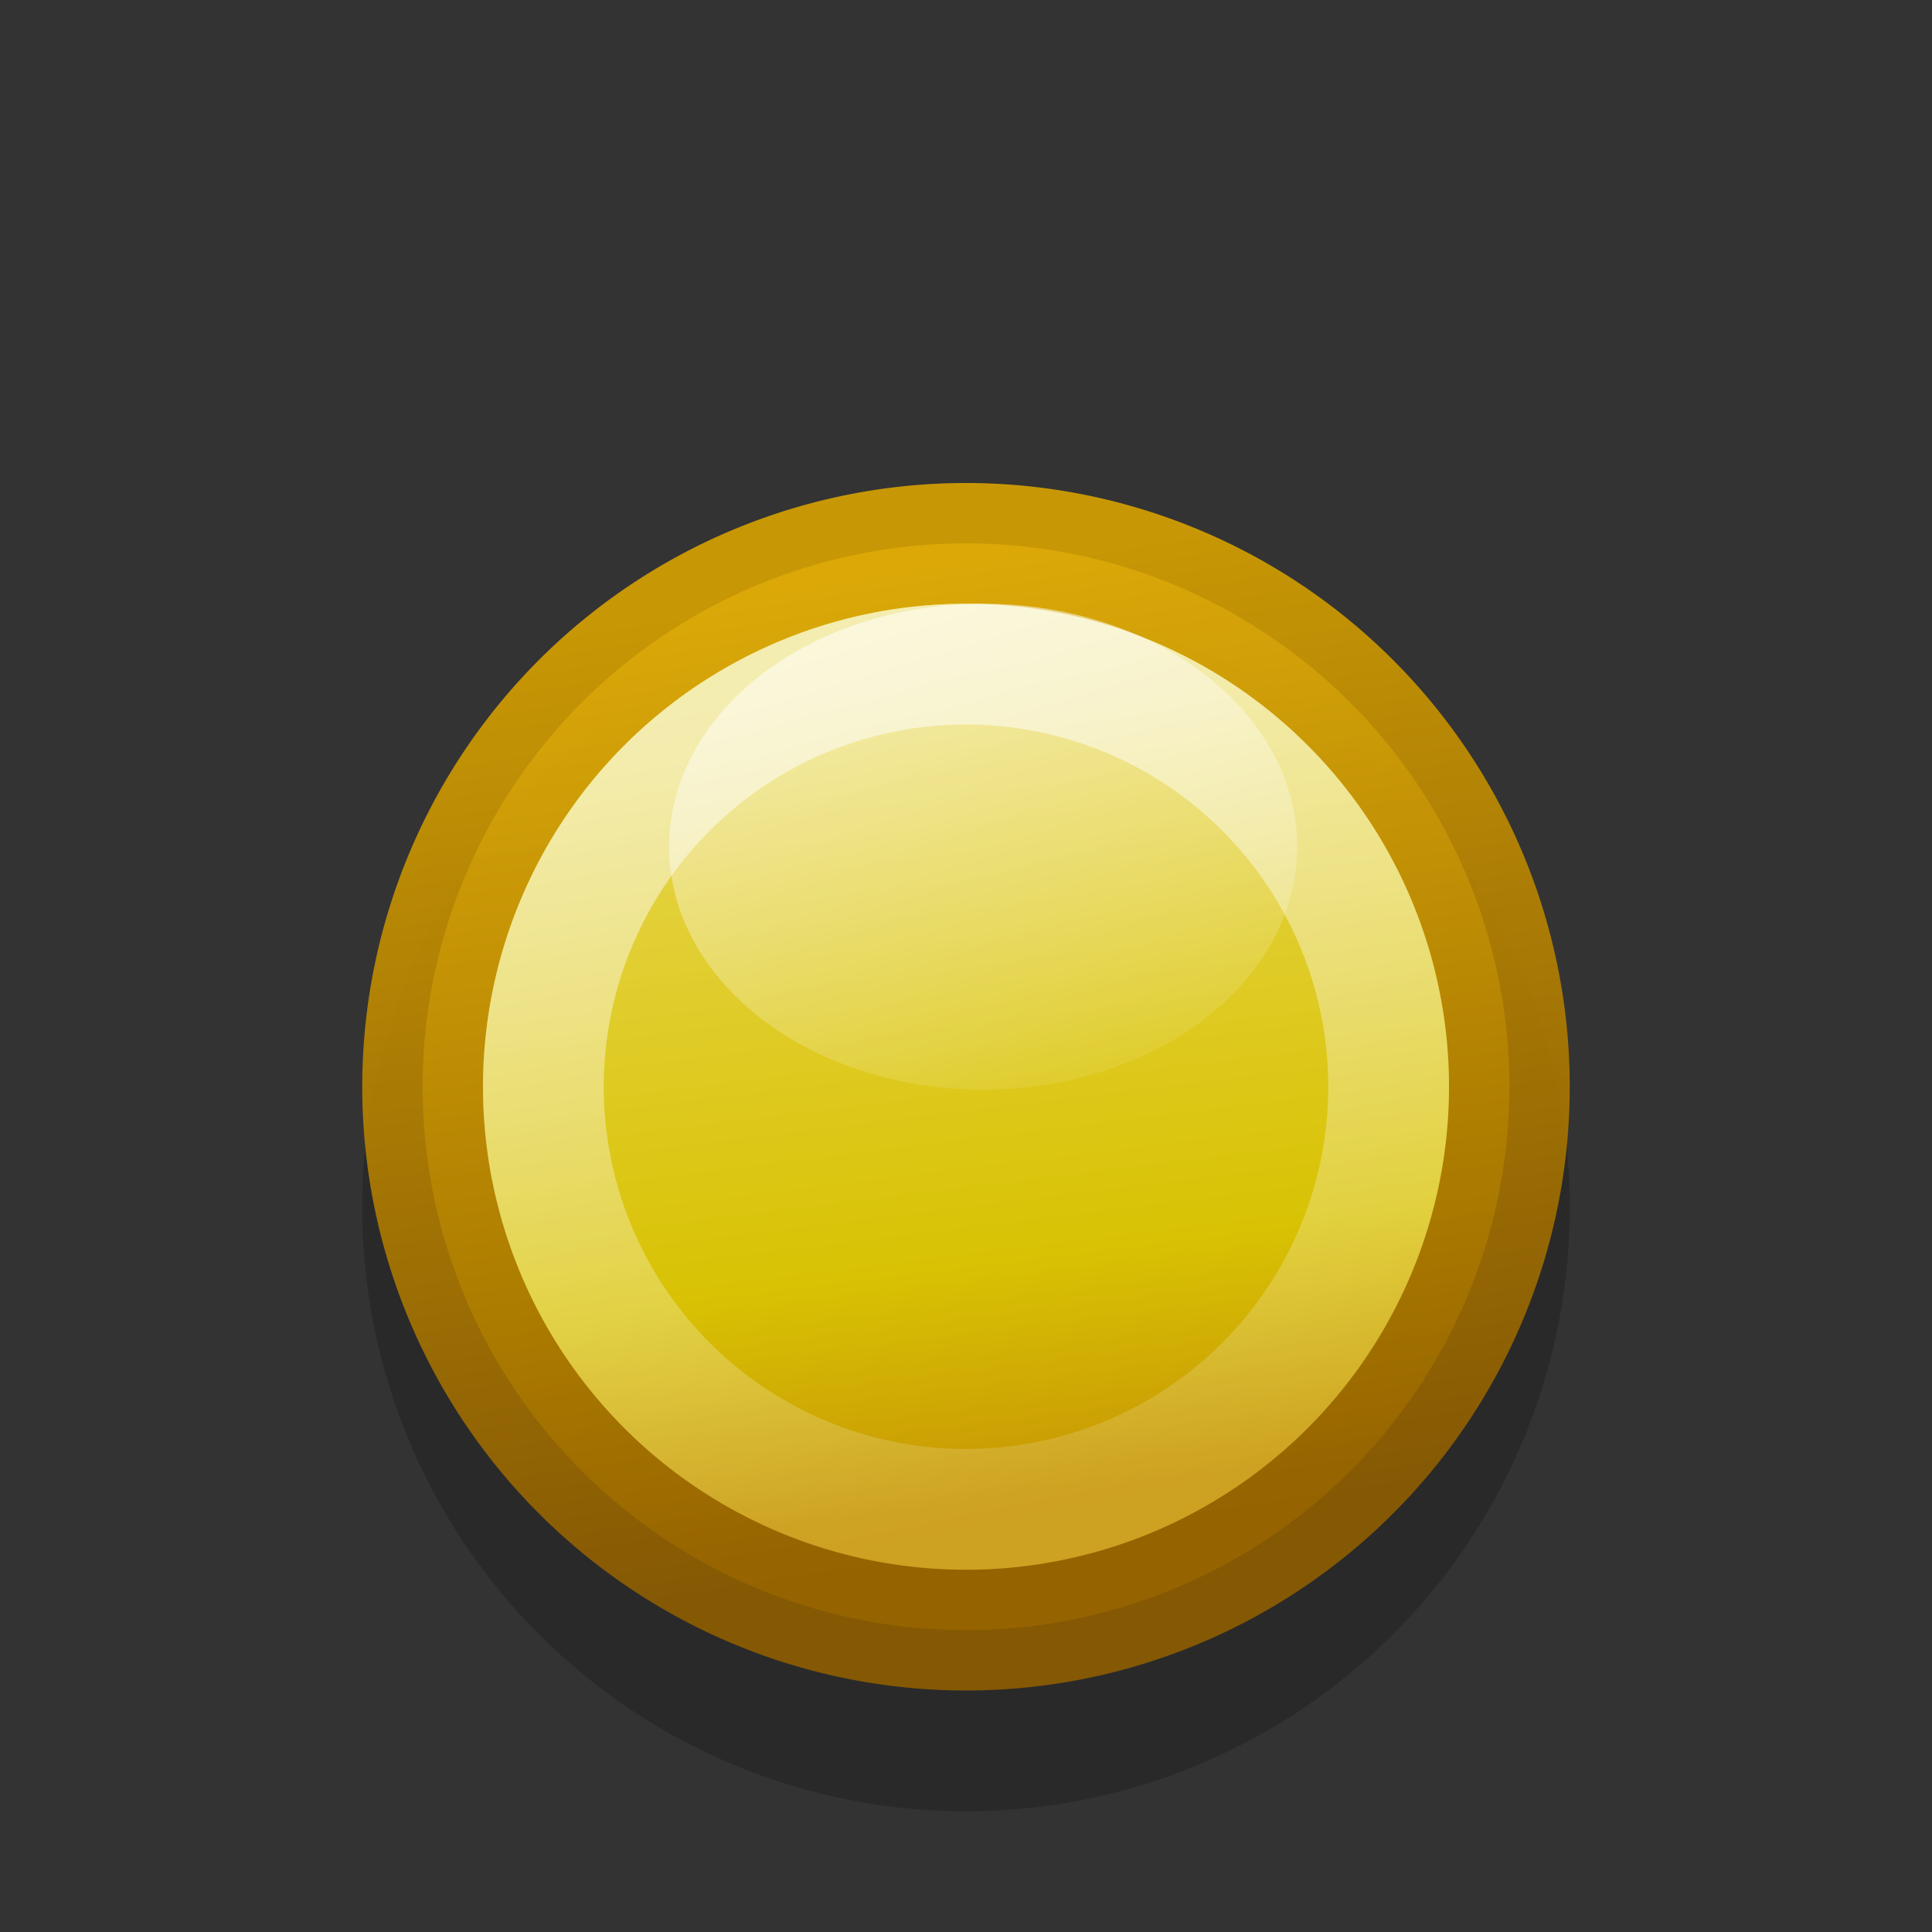 <?xml version="1.0" encoding="UTF-8" standalone="no"?>
<svg
   xmlns:dc="http://purl.org/dc/elements/1.1/"
   xmlns:cc="http://creativecommons.org/ns#"
   xmlns:rdf="http://www.w3.org/1999/02/22-rdf-syntax-ns#"
   xmlns:svg="http://www.w3.org/2000/svg"
   xmlns="http://www.w3.org/2000/svg"
   xmlns:xlink="http://www.w3.org/1999/xlink"
   id="svg4640"
   height="16"
   width="16"
   version="1.1">
  <rect width="100%" height="100%" fill="#333333" stroke="none"/>
  <defs
     id="defs4642">
    <linearGradient
       gradientTransform="matrix(0.998,0,0,0.989,-299.5,-341.791)"
       gradientUnits="userSpaceOnUse"
       xlink:href="#linearGradient6195"
       id="linearGradient7684-1-9-9"
       y2="358.17"
       x2="308.142"
       y1="351.742"
       x1="307.339" />
    <linearGradient
       id="linearGradient6195">
      <stop
         offset="0"
         style="stop-color:#fce94f;stop-opacity:1"
         id="stop6197" />
      <stop
         offset="0.694"
         style="stop-color:#edd400;stop-opacity:1"
         id="stop6199" />
      <stop
         offset="1"
         style="stop-color:#d9a200;stop-opacity:1"
         id="stop6201" />
    </linearGradient>
    <linearGradient
       gradientTransform="matrix(0.998,0,0,0.989,-299.5,-341.791)"
       gradientUnits="userSpaceOnUse"
       xlink:href="#linearGradient6203"
       id="linearGradient7205-2-3-0"
       y2="358.731"
       x2="307.316"
       y1="350.643"
       x1="306.033" />
    <linearGradient
       id="linearGradient6203">
      <stop
         offset="0"
         style="stop-color:#d9a300;stop-opacity:1"
         id="stop6205" />
      <stop
         offset="1"
         style="stop-color:#905e00;stop-opacity:1"
         id="stop6207" />
    </linearGradient>
    <linearGradient
       gradientTransform="matrix(0.776,0,0,0.769,-231.167,-263.838)"
       gradientUnits="userSpaceOnUse"
       xlink:href="#linearGradient7264-6-97-5"
       id="linearGradient7270-4-8-1"
       y2="350.618"
       x2="305.884"
       y1="359.656"
       x1="307.747" />
    <linearGradient
       id="linearGradient7264-6-97-5">
      <stop
         offset="0"
         style="stop-color:#ffffff;stop-opacity:0.125"
         id="stop7266-0-8-8" />
      <stop
         offset="1"
         style="stop-color:#ffffff;stop-opacity:0.626"
         id="stop7268-7-6-8" />
    </linearGradient>
    <linearGradient
       id="linearGradient5864-6">
      <stop
         offset="0"
         style="stop-color:#ffffff;stop-opacity:0.549"
         id="stop5866-4" />
      <stop
         offset="1"
         style="stop-color:#ffffff;stop-opacity:0.053"
         id="stop5868-6" />
    </linearGradient>
    <linearGradient
       gradientTransform="matrix(0.091,0,0,0.129,-6.066,-18.487)"
       gradientUnits="userSpaceOnUse"
       xlink:href="#linearGradient5864-6"
       id="linearGradient4638"
       y2="216.422"
       x2="158.487"
       y1="181.934"
       x1="151.122" />
  </defs>
  <path
     style="display:inline;opacity:0.2;fill:#000000;fill-opacity:1;stroke:none;enable-background:new"
     id="path7187-0-4-11-2-5"
     d="m 13,10 a 5,5 0 1 1 -10,0 5,5 0 1 1 10,0 z" />
  <path
     style="opacity:0.897;fill:url(#linearGradient7684-1-9-9);fill-opacity:1;stroke:url(#linearGradient7205-2-3-0);stroke-width:1"
     id="path7187-06-8"
     d="m 12.5,9 a 4.5,4.5 0 1 1 -9,0 4.5,4.5 0 1 1 9,0 z" />
  <path
     style="display:inline;opacity:0.897;fill:none;stroke:url(#linearGradient7270-4-8-1);stroke-width:1;stroke-opacity:1;enable-background:new"
     id="path7187-4-6-0"
     d="m 11.5,9 a 3.5,3.5 0 1 1 -7,0 3.5,3.5 0 1 1 7,0 z" />
  <path
     style="display:inline;fill:url(#linearGradient4638);fill-opacity:1;stroke:none;enable-background:new"
     id="path6917-4-4-7-1-9-9-8"
     d="m 10.743,7.012 a 2.601,2.012 0 0 1 -5.202,0 2.601,2.012 0 1 1 5.202,0 z" />
</svg>
